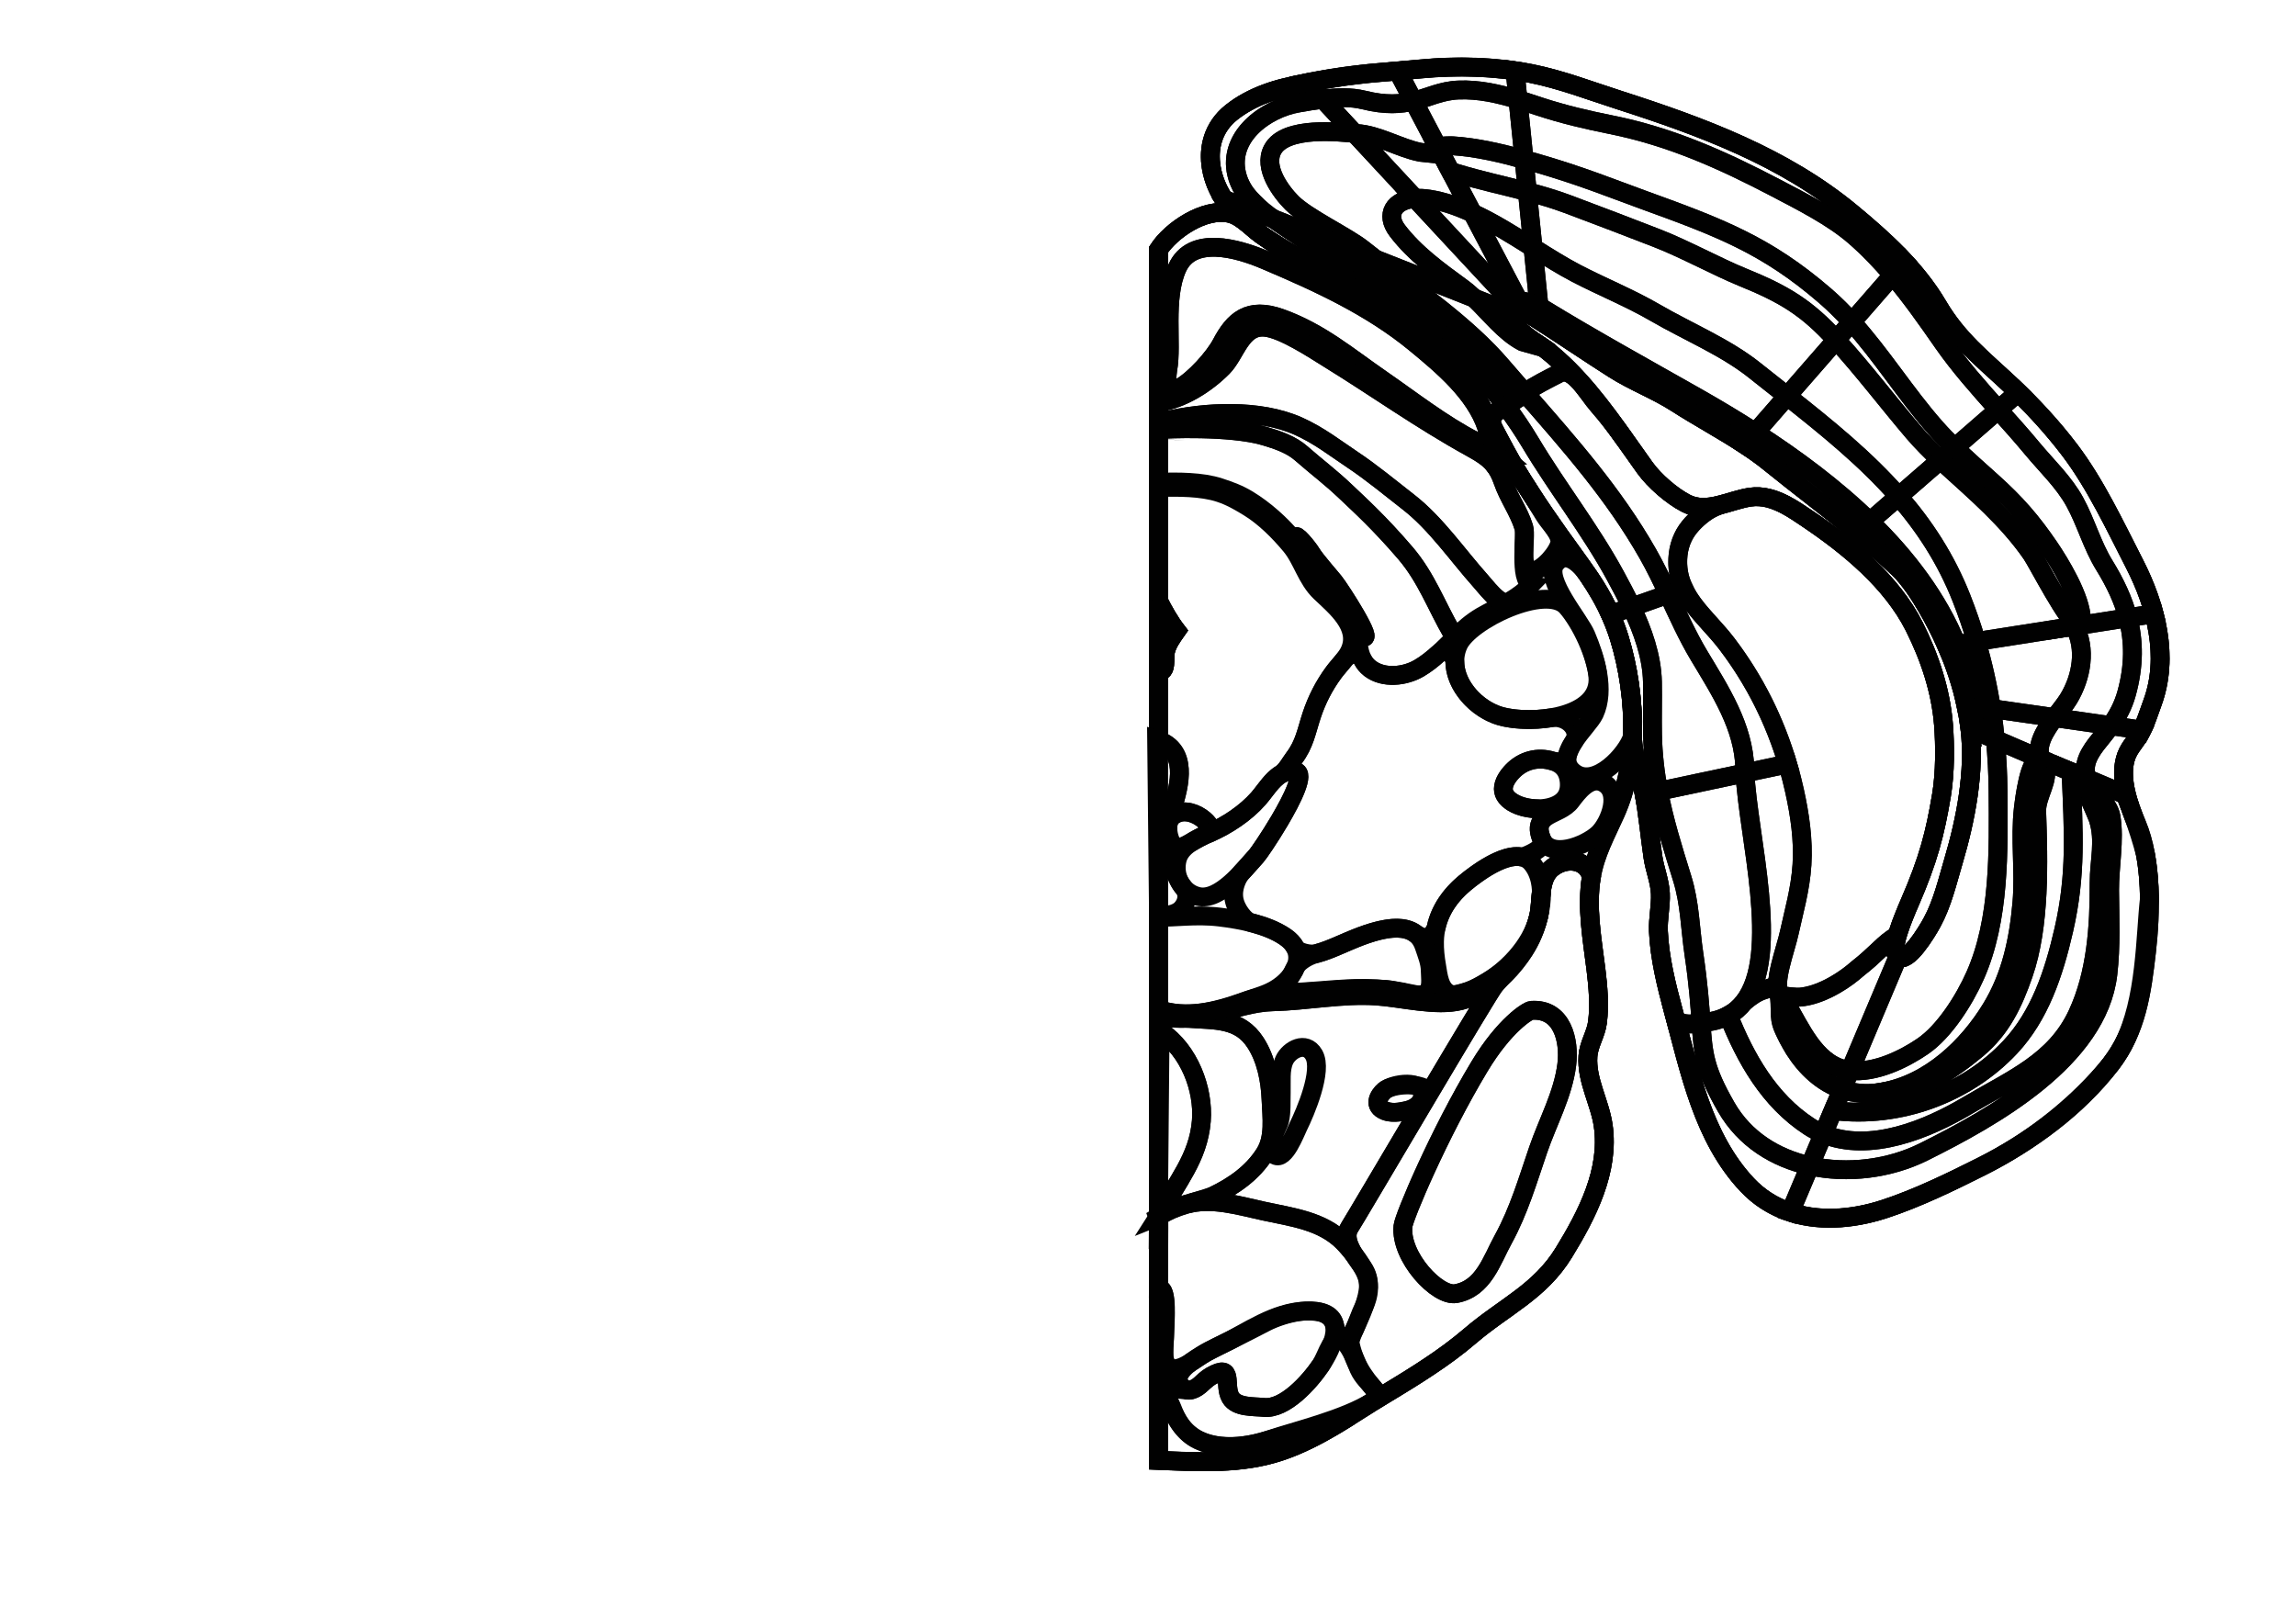 <?xml version="1.0" encoding="utf-8"?>
<!-- Generator: Adobe Illustrator 16.0.0, SVG Export Plug-In . SVG Version: 6.00 Build 0)  -->
<!DOCTYPE svg PUBLIC "-//W3C//DTD SVG 1.1//EN" "http://www.w3.org/Graphics/SVG/1.1/DTD/svg11.dtd">
<svg version="1.1" id="Layer_1" xmlns="http://www.w3.org/2000/svg" xmlns:xlink="http://www.w3.org/1999/xlink" x="0px" y="0px"
	 width="9744px" height="6823.471px" viewBox="0 0 9744 6823.471" enable-background="new 0 0 9744 6823.471" xml:space="preserve">
<g transform="scale(1.0)">
	<g id="_x31_80638866" transform=" scale(1.0, 1.0)">
		<path id="_x31_80638868" fill="none" stroke="#010101" stroke-width="80" d="M4916.119,6197.774
			c173.811,6.846,352.203,17.993,519.601-38.732c164.895-55.865,294.978-153.353,442.046-242.271
			c125.409-75.827,250.982-152.672,362.299-247.968c144.799-123.956,295.109-186.864,396.852-353.028
			c98.598-161.041,194.791-347.197,166.865-539.428c-14.225-97.955-71.814-192.677-64.744-293.662
			c3.662-52.291,34.148-93.296,40.695-145.428c9.059-72.199,2.205-151.279-6.654-223.118
			c-15.941-128.964-41.117-263.829-19.355-393.11c16.583-98.472,61.835-179.088,102.141-269.101
			c47.14-105.255,69.338-223.779,72.377-343.845c-2.338,92.062,30.49,162.564,47.293,250.091
			c17.762,92.494,25.843,186.452,39.508,279.562c7.498,51.004,29.154,102.556,31.477,154.03
			c2.389,52.683-10.682,106.318-8.391,159.849c4.856,112.989,34.064,230.939,63.662,339.618
			c69.27,254.404,125.045,536.822,312.672,736.619c99.627,106.07,232.823,145.902,369.884,141.851
			c71.133-2.098,143.298-16.017,212.345-38.603c139.895-45.787,281.19-114.613,412.54-180.596
			c207.865-104.428,408.401-251.727,548.54-434.255c110.35-143.693,132.042-304.706,151.778-477.304
			c18.854-164.948,24.177-387.082-41.306-541.668c-33.81-79.814-72.674-187.728-48.828-275.339
			c11.959-43.961,36.332-64.797,58.942-102.484c25.133-41.912,39.325-90.812,56.136-136.268
			c72.4-195.88,15.788-411.598-75.531-589.975c-82.475-161.118-165.953-339.229-274.325-482.288
			c-74.65-98.561-161.354-192.4-251.855-277.218c-120.647-113.049-223.532-192.028-309.099-337.192
			c-91.52-155.252-228.722-279.843-367.103-394.249c-285.823-236.34-633.206-364.938-985.414-478.189
			c-123.771-39.803-247.438-87.592-375.485-112.852c-151.19-29.818-313.273-33.429-466.215-19.067
			c-57.494,5.394-115.033,10.218-172.596,14.868c-133.512,10.776-273.647,33.034-403.676,64.371
			c-27.482,6.656-54.536,14.846-80.961,24.741c-52.732,19.744-103.039,45.981-146.898,81.117
			c-155.537,124.572-86.764,354.692,53.258,458.281c-19.049-14.097-39.055-25.755-60.537-30.58
			c-107.332-24.1-247.977,71.987-301.479,154.317L4916.119,6197.774z"/>
		<path id="_x31_80638869" fill="none" stroke="#010101" stroke-width="80" d="M9078.355,3120.078
			c25.142-41.912,39.327-90.804,56.138-136.263c72.399-195.877,15.792-411.594-75.524-589.973
			c-82.476-161.119-165.962-339.229-274.323-482.29c-74.66-98.562-161.36-192.402-251.865-277.22
			c-120.64-113.05-223.522-192.03-309.09-337.193c-91.519-155.25-228.719-279.841-367.11-394.248
			c-285.826-236.343-633.206-364.938-985.406-478.19c-123.77-39.805-247.445-87.591-375.49-112.852
			c-151.184-29.818-313.27-33.427-466.209-19.067c-57.501,5.394-115.039,10.219-172.606,14.87
			c-133.509,10.776-273.644,33.029-403.674,64.37c-27.478,6.654-54.534,14.845-80.96,24.739
			c-52.727,19.746-103.041,45.982-146.899,81.119c-155.53,124.573-86.764,354.693,53.265,458.282
			c26.4,19.536,51.009,43.743,75.266,60.938c178.164,126.283,393.373,207.04,562.823,346.867
			c107.895,89.028,225.847,163.158,305.788,278.032c83.592,120.107,140.934,254.981,216.572,379.692
			c74.359,122.611,156.835,239.956,241.245,355.869c83.188,114.224,150.542,215.3,192.017,350.777
			c37.896,123.801,59.428,263.097,55.936,400.369c-2.336,92.071,30.48,162.564,47.29,250.094
			c17.755,92.501,25.836,186.458,39.507,279.558c7.498,51.007,29.15,102.562,31.48,154.031
			c2.383,52.686-10.689,106.318-8.389,159.849c4.858,112.99,34.062,230.941,63.65,339.626
			c69.271,254.404,125.048,536.82,312.674,736.611c99.633,106.08,232.833,145.904,369.883,141.858
			c71.141-2.1,143.301-16.017,212.348-38.614c139.893-45.784,281.197-114.604,412.54-180.584
			c207.876-104.427,408.403-251.732,548.55-434.255c110.341-143.697,132.035-304.706,151.769-477.311
			c18.853-164.947,24.184-387.085-41.303-541.663c-33.813-79.82-72.669-187.726-48.833-275.341
			C9031.383,3178.609,9055.752,3157.775,9078.355,3120.078z M8290.551,3654.012c-25.963,87.595-47.245,180.377-91.412,261.449
			c-22.811,41.705-104.992,177.466-143.234,145.211c-5.146-4.362-9.521-11.736-12.826-22.806
			c-1.381-4.521-1.763-10.318-1.375-17.251c0.074-1.132,0.15-2.338,0.227-3.541c0.154-1.281,0.309-2.637,0.461-4.07
			c0.23-1.658,0.462-3.467,0.77-5.275c0.386-2.638,0.844-5.276,1.459-8.065c0.232-1.356,0.539-2.788,0.844-4.22
			c11.909-55.548,47.859-138.562,58.918-163.896c80.575-185.636,107.928-294.854,135.05-455.983
			c16.138-95.863,15.38-213.546,8.63-300.179c-11.2-142.525-58.113-284.839-123.836-415.517
			c-95.596-190.22-278.742-340.808-453.826-458.635c-29.949-20.138-61.127-41.557-93.914-58.83
			c-46.385-24.329-95.918-40.211-149.52-32.359c-88.932,13.117-182.552,71.821-271.707,26.172
			c-60.898-31.235-134.924-95.975-174.393-150.904c-3.912-5.417-7.833-10.911-11.672-16.403
			c-22.419-31.377-44.996-63.811-68.033-96.017c-1.15-1.579-2.225-3.085-3.379-4.665
			c-98.361-138.832-203.329-279.989-335.334-383.577c-3.842-3.006-9.753-7.065-17.051-11.873
			c-46.997-31.11-150.896-95.72-121.863-141.278c2.613-4.073,6.223-7.995,11.057-11.698c3.228-2.491,6.836-3.856,10.678-4.388
			c7.068-0.917,14.897,1.104,22.809,4.479c13.823,6.002,27.645,16.301,36.783,22.16c9.676,6.161,19.352,12.322,28.951,18.56
			c105.666,67.772,208.336,137.735,314.77,205.505c85.007,54.172,179.464,88.963,264.938,143.812
			c93.299,59.958,196.662,115.303,291.499,177.519c37.169,24.421,72.952,49.822,106.354,76.963
			c122.256,99.236,249.342,194.017,371.209,294.535c60.203,49.622,119.182,100.674,175.771,154.368
			c43.387,41.286,88.692,110.672,119.098,162.904c31.636,54.266,60.352,110.121,85.23,167.412
			c34.782,80.026,62.269,162.931,80.536,248.259c6.834,31.858,12.357,64.021,16.504,96.561c-0.171-0.112-0.256-0.225-0.29-0.307
			l0.521,2.262C8382.82,3272.242,8342.253,3479.429,8290.551,3654.012z"/>
		<path id="_x31_80638937" fill="none" stroke="#010101" stroke-width="80" d="M8565.199,1665.404l-0.844,0.83l-83.714,72.778
			c-82.626-92.373-165.173-185.05-234.819-285.132c-68.414-98.351-136.602-195.648-213.465-286.149l49.92-57.199
			c53.291,57.543,101.67,119.164,141.44,186.6c85.54,145.185,188.438,224.188,309.079,337.213
			C8543.7,1644.573,8554.449,1654.876,8565.199,1665.404z"/>
		<path id="_x31_80638936" fill="none" stroke="#010101" stroke-width="80" d="M8480.642,1739.012l-185.324,161.107
			c-28.562-27.827-56.21-56.108-81.702-85.068c-127.241-144.357-226.525-306.167-354.913-448.187l173.655-199.134
			c76.863,90.501,145.051,187.799,213.465,286.149C8315.469,1553.962,8398.016,1646.638,8480.642,1739.012z"/>
		<path id="_x31_80638935" fill="none" stroke="#010101" stroke-width="80" d="M8295.317,1900.119l-60.293,52.394
			c-38.086-35.797-82.392-80.621-113.569-117.182c-114.184-134.058-209.401-261.218-328.883-392.48
			c-0.076-0.075-0.076-0.075-0.077-0.15l66.205-75.836c128.39,142.021,227.674,303.829,354.913,448.187
			C8239.107,1844.014,8266.755,1872.292,8295.317,1900.119z"/>
		<path id="_x31_80638934" fill="none" stroke="#010101" stroke-width="80" d="M8235.024,1952.512l-177.642,154.462
			c-137.681-157.751-301.785-290.739-472.875-425.903l207.987-238.371c0.001,0.075,0.001,0.075,0.079,0.15
			c119.481,131.261,214.699,258.421,328.881,392.48C8152.633,1871.891,8196.94,1916.717,8235.024,1952.512z"/>
		<path id="_x31_80638933" fill="none" stroke="#010101" stroke-width="80" d="M8057.383,2106.975l-122.423,106.373
			c-146.821-142.891-315.917-268.338-485.472-377.512l135.02-154.764C7755.598,1816.235,7919.702,1949.226,8057.383,2106.975z"/>
		<path id="_x31_80638932" fill="none" stroke="#010101" stroke-width="80" d="M7934.96,2213.348l-52.378,45.598
			c-121.867-100.517-248.955-195.299-371.209-294.536c-33.404-27.14-69.189-52.543-106.354-76.963l2.228-3.168l42.242-48.444
			C7619.043,1945.009,7788.139,2070.458,7934.96,2213.348z"/>
		<path id="_x31_80638943" fill="none" stroke="#010101" stroke-width="80" d="M8082.277,1110.533l-49.92,57.199
			c-49.913-58.905-103.512-115.016-163.18-166.595c-92.991-80.452-222.081-145.47-330.592-202.463
			c-225.615-118.341-447.854-218.455-700.587-269.167c-103.519-20.763-204.425-44.393-304.95-77.518
			c-29.718-9.817-60.051-19.935-90.928-29.298l-12.426-122.109c22.193,3.203,44.234,6.931,66.043,11.261
			c128.02,25.242,251.654,73.091,375.447,112.878c352.179,113.221,699.594,241.819,985.406,478.193
			C7934.844,967.644,8012.786,1035.616,8082.277,1110.533z"/>
		<path id="_x31_80638942" fill="none" stroke="#010101" stroke-width="80" d="M8032.357,1167.73l-173.655,199.134
			c-35.397-39.191-73.026-76.871-114.112-112.284c-248.723-214.512-447.311-289.277-767.926-405.491
			c-142.145-51.51-263.402-101.927-460.146-158.688c-15.671-4.494-31.95-9.136-48.614-13.702l-25.784-254.008
			c30.877,9.364,61.21,19.481,90.93,29.298c100.523,33.124,201.43,56.756,304.948,77.518
			c252.73,50.712,474.972,150.827,700.589,269.167c108.511,56.994,237.599,122.011,330.592,202.463
			C7928.846,1052.715,7982.444,1108.826,8032.357,1167.73z"/>
		<path id="_x31_80638941" fill="none" stroke="#010101" stroke-width="80" d="M7858.702,1366.865l-66.207,75.836
			c-125.627-137.956-221.999-195.046-397.935-266.611c-104.668-42.535-246.891-120.49-362.231-165.113
			c-130.321-50.402-226.542-87.527-380.129-144.967c-55.523-20.771-112.429-37.398-170.331-52.59l-13.966-136.721
			c16.666,4.565,32.945,9.208,48.612,13.702c196.748,56.761,318.004,107.179,460.148,158.687
			c320.615,116.216,519.203,190.981,767.93,405.493C7785.676,1289.994,7823.305,1327.674,7858.702,1366.865z"/>
		<path id="_x31_80638940" fill="none" stroke="#010101" stroke-width="80" d="M7792.495,1442.7l-207.987,238.371
			c-45.766-36.159-91.992-72.542-138.373-109.529c-122.482-97.803-284.287-164.646-421.516-244.344
			c-108.43-63.021-224.926-109.604-335.97-167.495c-58.669-30.561-119.72-68.954-182.61-108.472l-24.17-237.812
			c57.902,15.191,114.808,31.817,170.331,52.59c153.585,57.441,249.808,94.565,380.129,144.968
			c115.343,44.624,257.563,122.578,362.231,165.113C7570.496,1247.654,7666.868,1304.744,7792.495,1442.7z"/>
		<path id="_x31_80638939" fill="none" stroke="#010101" stroke-width="80" d="M7584.508,1681.072l-135.02,154.764
			c-83.09-53.497-166.253-103.075-246.965-148.891c-223.233-126.635-436.639-243.867-655.422-377.439
			c-5.066-3.08-10.366-6.009-15.742-8.711l-25.322-249.564c62.893,39.521,123.941,77.912,182.612,108.472
			c111.042,57.894,227.536,104.475,335.97,167.497c137.227,79.695,299.031,146.541,421.512,244.344
			C7492.516,1608.529,7538.742,1644.913,7584.508,1681.072z"/>
		<path id="_x31_80638938" fill="none" stroke="#010101" stroke-width="80" d="M7449.488,1835.835l-42.242,48.444l-2.228,3.168
			c-94.839-62.215-198.202-117.561-291.501-177.518c-85.474-54.848-179.929-89.641-264.938-143.812
			c-106.432-67.771-209.102-137.731-314.768-205.503l3.148-4.754l-5.602-55.063c5.376,2.702,10.676,5.631,15.742,8.71
			c218.783,133.573,432.188,250.806,655.422,377.438C7283.235,1732.762,7366.398,1782.339,7449.488,1835.835z"/>
		<path id="_x31_80638949" fill="none" stroke="#010101" stroke-width="80" d="M6429.695,300.582l12.426,122.109
			c-81.168-24.644-166.102-44.385-253.19-40.615c-72.956,3.143-124.488,30.959-190.075,47.048l-67.262-127.661
			c32.642-2.77,65.279-5.616,97.916-8.687C6160.371,280.489,6297.993,281.377,6429.695,300.582z"/>
		<path id="_x31_80638948" fill="none" stroke="#010101" stroke-width="80" d="M6442.121,422.69l25.784,254.008
			c-94.304-26.127-201.894-51.63-301.419-57.859c-10.059-0.66-38.012-0.083-66.199,2.905l-101.428-192.621
			c65.585-16.088,117.115-43.904,190.073-47.048C6276.02,378.306,6360.953,398.047,6442.121,422.69z"/>
		<path id="_x31_80638947" fill="none" stroke="#010101" stroke-width="80" d="M6467.905,676.698l13.964,136.722
			c-97.913-25.671-198.742-47.266-300.031-77.827c-5.84-1.721-14.902-4.57-25.882-8.167l-55.667-105.682
			c28.186-2.988,56.143-3.565,66.199-2.905C6266.012,625.068,6373.6,650.571,6467.905,676.698z"/>
		<path id="_x31_80638946" fill="none" stroke="#010101" stroke-width="80" d="M6481.869,813.42l24.17,237.812
			c-83.165-52.366-169.402-106.536-256.945-146.916l-93.14-176.89c10.981,3.595,20.044,6.445,25.882,8.166
			C6283.127,766.156,6383.956,787.75,6481.869,813.42z"/>
		<path id="_x31_80638945" fill="none" stroke="#010101" stroke-width="80" d="M6506.039,1051.23l25.322,249.562
			c-28.338-14.339-59.898-23.097-86.242-24.409l-196.025-372.069C6336.637,944.695,6422.874,998.865,6506.039,1051.23z"/>
		<path id="_x31_80638944" fill="none" stroke="#010101" stroke-width="80" d="M6531.361,1300.794l5.6,55.066l-3.146,4.752
			c-9.6-6.236-19.277-12.398-28.953-18.56c-9.135-5.86-22.958-16.158-36.781-22.16l-22.957-43.508
			C6471.461,1277.695,6503.023,1286.454,6531.361,1300.794z"/>
		<path id="_x31_80638954" fill="none" stroke="#010101" stroke-width="80" d="M5931.594,301.462l67.26,127.661
			c-53.912,13.128-117.344,18.364-210.037-4.527c-56.291-13.914-115.81-11.397-175.02-3.836l-64.887-69.803
			c101.604-20.296,206.738-35.172,307.959-43.263C5881.827,305.693,5906.711,303.615,5931.594,301.462z"/>
		<path id="_x31_80638953" fill="none" stroke="#010101" stroke-width="80" d="M5998.855,429.123l101.432,192.621
			c8.021,15.232,9.557,18.138,17.676,33.557c0.469,0.897-72.63-6.788-90.714-9.017l-2.841-0.825
			c-86.471-17.176-178.773-74.574-266.857-78.639c-2.078-0.071-4.992-0.292-8.602-0.589l-135.15-145.472
			c59.212-7.563,118.729-10.079,175.018,3.835C5881.51,447.487,5944.943,442.251,5998.855,429.123z"/>
		<path id="_x31_80638952" fill="none" stroke="#010101" stroke-width="80" d="M6155.954,727.424l93.138,176.892
			c-61.051-28.221-122.721-49.736-184.383-59.27c-21.655-3.354-41.471-4.146-59.21-2.759l-256.55-276.053
			c3.609,0.295,6.523,0.515,8.602,0.587c88.084,4.065,183.227,62.287,269.698,79.461l90.714,9.017
			c6.846,12.997,4.775,9.068,17.711,33.626C6146.577,709.624,6149.766,715.679,6155.954,727.424z"/>
		<path id="_x31_80638951" fill="none" stroke="#010101" stroke-width="80" d="M6249.094,904.316l196.025,372.069
			c-12.518-0.731-23.883,0.347-33.098,3.223l-406.522-437.322c17.739-1.388,37.555-0.592,59.21,2.759
			C6126.375,854.582,6188.041,876.094,6249.094,904.316z"/>
		<path id="_x31_80638950" fill="none" stroke="#010101" stroke-width="80" d="M6445.119,1276.384l22.959,43.508
			c-7.911-3.374-15.742-5.396-22.811-4.479l-33.246-35.804C6421.236,1276.73,6432.602,1275.654,6445.119,1276.384z"/>
		<path id="_x31_80638959" fill="none" stroke="#010101" stroke-width="80" d="M5548.914,350.957l64.885,69.803
			c-34.558,4.43-69.041,10.593-102.601,16.303c-143.919,24.288-311.194,149.426-258.604,317.119
			c2.306,7.305,4.992,14.382,8.063,21.382c27.025,60.754,83.471,110.304,142.752,152.92l-202.66-80.033l-3.38,2.267
			c-78.323-115.362-92.896-275.963,27.986-372.842c43.856-35.112,94.159-61.344,146.917-81.1
			c26.424-9.917,53.455-18.102,80.948-24.778C5484.635,364.482,5516.582,357.419,5548.914,350.957z"/>
		<path id="_x31_80638958" fill="none" stroke="#010101" stroke-width="80" d="M5837.37,1099.95l-263.324-104.036l-170.634-67.429
			c-50.913-30.726-37.424-24.103-80.27-66.446c-28.26-27.901-35.828-32.18-54.729-69.337l-7.752-17.138
			c-3.073-7-5.76-14.079-8.063-21.381c-1.644-5.241-3.069-10.44-4.293-15.595c-37.864-159.821,123.474-277.996,262.896-301.525
			c33.56-5.709,68.042-11.871,102.601-16.303l135.148,145.474c-57.058-5.174-294.357-33.836-348.507,69.023
			c-40.095,76.092,34.312,177.522,82.536,225.882c62.354,62.575,232.6,142.362,301.408,197.241
			C5801.662,1072.212,5819.399,1086.045,5837.37,1099.95z"/>
		<path id="_x31_80638957" fill="none" stroke="#010101" stroke-width="80" d="M6256.662,1265.568l-419.294-165.616
			c-17.969-13.908-35.708-27.74-52.987-41.57c-68.804-54.878-239.053-134.668-301.408-197.24
			c-48.225-48.361-122.631-149.791-82.536-225.881c54.151-102.862,291.449-74.198,348.509-69.024l256.553,276.053
			c-90.395,6.64-127.03,68.709-75.197,136.728c74.33,97.513,176.155,171.016,274.91,243.021
			C6223.025,1235.038,6240.076,1249.774,6256.662,1265.568z"/>
		<path id="_x31_80638956" fill="none" stroke="#010101" stroke-width="80" d="M6005.501,842.287l406.521,437.322
			c-17.665,5.456-27.725,17.68-23.658,38.015l-131.701-52.054c-16.586-15.793-33.633-30.529-51.445-43.532
			c-98.755-72.004-200.58-145.507-274.91-243.021C5878.472,910.997,5915.109,848.926,6005.501,842.287z"/>
		<path id="_x31_80638955" fill="none" stroke="#010101" stroke-width="80" d="M6412.021,1279.608l33.246,35.804
			c-3.838,0.533-7.45,1.898-10.678,4.389c-4.836,3.701-8.441,7.625-11.055,11.697l-35.172-13.876
			C6384.295,1297.286,6394.356,1285.063,6412.021,1279.608z"/>
		<path id="_x31_80638964" fill="none" stroke="#010101" stroke-width="80" d="M6390.553,1723.411
			c-1.15,0.754-2.303,1.36-3.455,2.04c-38.707,22.444-71.806,42.543-49.465,91.93c0.154,0.377,0.385,0.829,0.538,1.204
			c-35.628-67.217-72.098-133.906-115.714-196.589c-79.934-114.831-197.886-188.984-305.778-278
			c-169.399-139.838-384.651-220.602-562.808-346.861c-24.267-17.21-48.838-41.428-75.258-60.971
			c-31.175-23.075-58.819-52.409-81.241-85.444l3.38-2.267l202.66,80.032c36.398,26.306,73.949,49.896,106.43,71.991
			c187.758,127.673,382.041,231.002,560.58,383.255C6188.602,1484.555,6297.797,1599.334,6390.553,1723.411z"/>
		<path id="_x31_80638963" fill="none" stroke="#010101" stroke-width="80" d="M6408.297,1705.221l3.527,5.569
			c-7.062,4.458-14.203,8.614-21.271,12.62c-92.754-124.076-201.951-238.856-320.131-339.683
			c-178.537-152.251-372.822-255.581-560.578-383.253c-32.48-22.094-70.031-45.686-106.43-71.99l133.617,52.805
			c23.572,14.273,47.613,28.094,71.725,42.215c149.59,87.36,279.293,170.307,415.598,279.314
			c125.475,100.36,174.313,148.191,293.721,270.712C6358.387,1614.897,6395.934,1683.771,6408.297,1705.221z"/>
		<path id="_x31_80638962" fill="none" stroke="#010101" stroke-width="80" d="M6470.657,1666.612
			c-12.521,8.534-24.425,17.597-35.405,27.035c-7.299,6.267-15.279,11.93-23.428,17.145l-3.527-5.57
			c-12.365-21.449-49.91-90.323-90.227-131.691c-119.407-122.521-168.244-170.352-293.721-270.712
			c-136.305-109.007-266.008-191.954-415.596-279.313c-24.111-14.122-48.152-27.942-71.727-42.214l300.341,118.66
			c180.073,139.14,389.483,283.729,534.46,452.768C6404.772,1591.085,6437.793,1628.999,6470.657,1666.612z"/>
		<path id="_x31_80638961" fill="none" stroke="#010101" stroke-width="80" d="M6897.777,1868.228
			c-36.316-50.643-73.942-100.831-113.948-146.19c-47.53-53.71-107.499-168.049-166.404-137.808
			c-48.08,24.722-101.456,51.034-146.768,82.382c-32.862-37.614-65.885-75.528-98.825-113.896
			c-144.977-169.036-354.389-313.625-534.464-452.766l419.294,165.616c67.498,64.147,127.699,144.43,205.414,185.279l82.557,23.06
			l0.766-1.13c7.298,4.808,13.209,8.867,17.049,11.873C6694.45,1588.238,6799.418,1729.394,6897.777,1868.228z"/>
		<path id="_x31_80638960" fill="none" stroke="#010101" stroke-width="80" d="M6388.363,1317.622l35.172,13.878
			c-29.036,45.558,74.864,110.167,121.863,141.276l-0.768,1.13l-82.555-23.06c-77.715-40.848-137.916-121.132-205.414-185.278
			L6388.363,1317.622z"/>
		<path id="_x31_80638931" fill="none" stroke="#010101" stroke-width="80" d="M9141.471,2604.73l-110.742,17.298
			c-19.729-75.155-53.969-148.253-100.043-222.836c-52.288-84.818-77.703-181.814-125.306-268.749
			c-46.533-84.83-118.87-152.206-180.456-226.459c-46.301-55.822-95.289-110.359-144.282-164.971l83.714-72.778l0.844-0.83
			c78.788,76.409,153.812,159.378,219.462,246.132c108.346,143.11,191.81,321.222,274.351,482.308
			C9092.872,2460.011,9121.974,2531.233,9141.471,2604.73z"/>
		<path id="_x31_80638930" fill="none" stroke="#010101" stroke-width="80" d="M9030.729,2622.029l-203.587,31.929
			c3.839-3.17,5.912-10.935,5.914-24.421c0.011-92.371-93.824-244.47-136.285-306.779
			c-75.788-111.223-141.519-186.298-241.883-276.455c-52.065-46.772-107.43-95.498-159.57-146.186l185.324-161.105
			c48.991,54.612,97.981,109.149,144.282,164.97c61.584,74.254,133.923,141.63,180.456,226.46
			c47.603,86.937,73.018,183.931,125.306,268.749C8976.76,2473.774,9011,2546.872,9030.729,2622.029z"/>
		<path id="_x31_80638929" fill="none" stroke="#010101" stroke-width="80" d="M8833.056,2629.535
			c-0.002,13.485-2.075,21.251-5.914,24.422l-7.604,1.219c-42.237-11.829-171.389-266.183-197.722-304.26
			c-101.436-146.812-238.279-263.051-369.819-382.764c-5.453-4.963-11.134-10.225-16.973-15.641l60.296-52.395
			c52.14,50.688,107.502,99.414,159.569,146.186c100.364,90.156,166.093,165.231,241.883,276.454
			C8739.231,2385.067,8833.066,2537.166,8833.056,2629.535z"/>
		<path id="_x31_80638928" fill="none" stroke="#010101" stroke-width="80" d="M8803.104,2657.69l-415.553,65.15
			c-18.196-61.673-39.231-122.888-63.108-183.572c-66.339-168.348-158.481-308.021-267.06-432.295l177.642-154.462
			c5.839,5.415,11.52,10.678,16.973,15.643c131.54,119.71,268.384,235.95,369.819,382.762
			c26.333,38.077,155.484,292.432,197.722,304.26L8803.104,2657.69z"/>
		<path id="_x31_80638927" fill="none" stroke="#010101" stroke-width="80" d="M8387.551,2722.841l-83.325,13.032
			c-79.388-195.146-211.46-368.881-369.266-522.525l122.423-106.373c108.578,124.274,200.721,263.948,267.06,432.295
			C8348.319,2599.951,8369.354,2661.167,8387.551,2722.841z"/>
		<path id="_x31_80638926" fill="none" stroke="#010101" stroke-width="80" d="M8304.226,2735.873l-36.938,5.791l-4.605,1.965
			c-24.881-57.291-53.595-113.144-85.232-167.412c-30.405-52.232-75.709-121.617-119.096-162.903
			c-56.592-53.695-115.568-104.749-175.771-154.368l52.378-45.598C8092.766,2366.992,8224.838,2540.725,8304.226,2735.873z"/>
		<path id="_x31_80638917" fill="none" stroke="#010101" stroke-width="80" d="M8451.42,3007.371
			c6.835,43.46,12.362,87.074,16.658,130.991c-24.656-10.804-46.31-20.335-63.586-28.139l0.998-2.111
			c-16.741-29.506-16.583-72.449-21.8-110.412L8451.42,3007.371z"/>
		<path id="_x31_80638916" fill="none" stroke="#010101" stroke-width="80" d="M8405.49,3108.108l-1,2.111
			c-26.344-11.858-42.697-19.741-44.771-21.769c-4.145-32.542-9.67-64.703-16.504-96.561l40.475,5.805
			C8388.907,3035.66,8388.749,3078.602,8405.49,3108.108z"/>
		<path id="_x31_80638920" fill="none" stroke="#010101" stroke-width="80" d="M9081.3,3097.425l7.521,3.603
			c-3.224,6.484-6.758,12.895-10.442,19.081c-22.582,37.709-47.006,58.549-58.913,102.493
			c-17.058,62.489-2.161,135.243,20.027,200.825c-11.595-30.869-19.657-50.216-19.657-50.216s-68.651-28.81-161.728-68.202
			c-3.224-7.907-5.524-16.188-6.834-24.776c-8.897-58.676,36.878-112.325,70.744-153.824c12.752-15.693,24.732-31.085,35.79-46.626
			L9081.3,3097.425z"/>
		<path id="_x31_80638918" fill="none" stroke="#010101" stroke-width="80" d="M8451.42,3007.371l268.401,38.329
			c-41.701,55.299-81.569,118.355-58.303,174.972l-0.387,0.829c-0.999-0.45-2.074-0.901-3.149-1.35
			c-69.267-29.562-136.688-58.527-189.904-81.789C8463.78,3094.445,8458.255,3050.832,8451.42,3007.371z"/>
		<path id="_x31_80638919" fill="none" stroke="#010101" stroke-width="80" d="M8819.789,3288.802
			c-9.678-4.053-19.506-8.256-29.49-12.454c-41.699-17.631-85.778-36.391-129.167-54.846l0.387-0.83
			c-23.267-56.616,16.602-119.672,58.303-174.971l237.987,34.086c-11.06,15.541-23.04,30.931-35.79,46.625
			c-33.868,41.498-79.646,95.146-70.744,153.824c1.306,8.585,3.61,16.868,6.834,24.773
			C8845.742,3299.83,8832.92,3294.354,8819.789,3288.802z"/>
		<path id="_x31_80638925" fill="none" stroke="#010101" stroke-width="80" d="M9141.471,2604.73
			c33.089,124.709,38.608,255.87-6.945,379.135c-14.364,38.752-26.733,79.908-45.704,117.161l-7.521-3.602l-123.491-17.642
			c29.646-41.566,52.768-84.401,67.285-136.94c32.188-116.458,31.89-220.505,5.635-320.815L9141.471,2604.73z"/>
		<path id="_x31_80638924" fill="none" stroke="#010101" stroke-width="80" d="M9030.729,2622.029
			c26.255,100.31,26.553,204.357-5.635,320.814c-14.52,52.54-37.64,95.376-67.285,136.94l-237.987-34.087
			c22.506-29.876,45.546-57.49,59.446-80.645c54.687-90.656,76.739-212.375,23.838-307.361l16.433-2.516
			c2.994,0.898,5.531,0.517,7.604-1.22L9030.729,2622.029z"/>
		<path id="_x31_80638923" fill="none" stroke="#010101" stroke-width="80" d="M8803.104,2657.69
			c52.903,94.987,30.851,216.705-23.838,307.361c-13.898,23.155-36.938,50.771-59.444,80.646l-268.401-38.328
			c-15.044-95.96-36.229-190.852-63.871-284.53L8803.104,2657.69z"/>
		<path id="_x31_80638922" fill="none" stroke="#010101" stroke-width="80" d="M8451.42,3007.371l-67.729-9.675
			c-1.307-9.793-2.995-19.206-5.376-27.943c-13.744-49.476-27.561-98.799-42.917-147.669c-9.213-29.217-19.656-57.902-31.172-86.212
			l83.325-13.031C8415.191,2816.518,8436.378,2911.412,8451.42,3007.371z"/>
		<path id="_x31_80638921" fill="none" stroke="#010101" stroke-width="80" d="M8383.69,2997.696l-40.475-5.805
			c-18.268-85.33-45.754-168.233-80.534-248.26l4.605-1.967l36.938-5.791c11.516,28.311,21.959,56.995,31.172,86.213
			c15.358,48.871,29.175,98.196,42.917,147.669C8380.695,2978.49,8382.384,2987.903,8383.69,2997.696z"/>
		<path id="_x31_80638915" fill="none" stroke="#010101" stroke-width="80" d="M9106.132,3630.65
			c10.515,58.75,15.115,121.124,15.803,182.977c-18.212,155.463-13.556,430.15-111.565,621.917
			c-14.903,27.677-32.26,54.832-52.611,81.389c-136.638,166.974-316.427,310.741-509.655,414.075
			c-12.904,6.875-25.882,13.602-38.863,20.107c-131.331,66.004-272.638,134.818-412.567,180.645
			c-69.039,22.572-141.154,36.488-212.344,38.573c-64.047,1.922-127.248-5.802-186.537-25.36l83.032-196.867
			c160.353,35.731,338.442,12.891,483.058-59.167c293.914-146.382,739.046-393.382,781.7-754.269
			c13.985-118.086,8.317-236.966,7.405-355.479c-0.68-100.2,22.368-213.632,6.094-312.075
			c-10.055-60.256-77.553-102.781-100.972-162.109c93.076,39.39,161.728,68.202,161.728,68.202s8.062,19.347,19.657,50.216
			c4.681,13.781,9.67,27.334,14.815,40.282c17.044,47.511,37.08,107.976,51.747,166.565
			C9106.055,3630.422,9106.131,3630.498,9106.132,3630.65z"/>
		<path id="_x31_80638914" fill="none" stroke="#010101" stroke-width="80" d="M8959.08,3467.115
			c16.272,98.443-6.775,211.873-6.094,312.077c0.912,118.515,6.58,237.395-7.407,355.478
			c-42.654,360.889-487.784,607.891-781.698,754.271c-144.615,72.056-322.707,94.896-483.058,59.167l21.587-51.273
			c6.898-16.322,13.623-32.246,21.277-50.363l14.209-33.78c197.516,81.776,442.195-19.388,614.767-122.233
			c184.398-109.797,369.793-183.58,463.885-386.645c79.883-172.299,92.651-369.566,91.971-556.262
			c-0.295-94.176,25.902-178.604-4.121-271.675c-4.068-12.502-66.413-156.595-84.608-187.076
			c13.129,5.552,25.953,11.03,38.319,16.206C8881.525,3364.336,8949.025,3406.861,8959.08,3467.115z"/>
		<path id="_x31_80638913" fill="none" stroke="#010101" stroke-width="80" d="M8904.399,3475.878
			c30.021,93.069,3.824,177.499,4.123,271.675c0.677,186.697-12.091,383.967-91.975,556.262
			c-94.092,203.062-279.483,276.847-463.883,386.646c-172.571,102.846-417.253,204.01-614.767,122.233l41.862-99.298
			c282.763,35.513,567.686-72.805,751.707-269.469c124.577-133.125,184.569-311.188,227.211-497.656
			c54.312-237.274,41.046-416.941,30.775-668.114l0.845-1.809c9.984,4.202,19.812,8.402,29.49,12.455
			C8837.986,3319.282,8900.329,3463.377,8904.399,3475.878z"/>
		<path id="_x31_80638912" fill="none" stroke="#010101" stroke-width="80" d="M8790.299,3276.346l-0.845,1.81
			c10.271,251.172,23.538,430.841-30.775,668.114c-42.642,186.469-102.634,364.531-227.211,497.656
			c-184.021,196.666-468.946,304.981-751.709,269.469l37.796-89.494c49.375,16.787,104.592,21.887,165.417,11.836
			c1.766-0.305,3.532-0.609,5.221-0.914l2.456,13.482c125.485,9.799,304.661-116.112,399.896-196.143
			c103.374-86.898,153.529-193.447,196.628-317.237c71.359-204.902,63.86-477.627,56.353-690.757
			c-2.299-67.124,58.917-138.882,30.734-190.896c-7.369-13.549-14.28-20.767-20.729-22.943l4.452-10.178
			c1.073,0.45,2.15,0.903,3.147,1.352C8704.521,3239.956,8748.6,3258.714,8790.299,3276.346z"/>
		<path id="_x31_80638911" fill="none" stroke="#010101" stroke-width="80" d="M8674.262,3253.269
			c28.182,52.013-33.033,123.77-30.734,190.896c7.508,213.13,15.007,485.854-56.353,690.759
			c-43.099,123.79-93.254,230.335-196.628,317.233c-95.234,80.032-274.415,205.943-399.896,196.145l-2.456-13.484
			c200.136-35.311,362.573-190.724,462.576-354.543c84.104-137.729,116.293-290.951,130.057-448.744
			c11.761-135.107-9.271-269.48,6.257-402.638c3.687-31.801,26.128-212.437,66.448-198.567
			C8659.979,3232.502,8666.893,3239.72,8674.262,3253.269z"/>
		<path id="_x31_80638910" fill="none" stroke="#010101" stroke-width="80" d="M8657.982,3220.148l-4.45,10.178
			c-40.32-13.866-62.762,166.768-66.45,198.571c-15.524,133.157,5.504,267.528-6.255,402.638
			c-13.764,157.791-45.954,311.016-130.059,448.742c-100.003,163.819-262.438,319.232-462.574,354.543
			c-1.69,0.307-3.455,0.611-5.223,0.916c-60.823,10.051-116.04,4.951-165.417-11.838l34.103-80.754
			c105.978,12.396,229.09-48.171,308.423-102.555c93.469-64.056,177.415-199.066,221.969-299.425
			c105.849-238.269,99.345-530.056,97.448-784.857c-0.608-73.309-4.363-145.93-11.419-217.947
			C8521.294,3161.624,8588.716,3190.584,8657.982,3220.148z"/>
		<path id="_x31_80638909" fill="none" stroke="#010101" stroke-width="80" d="M8479.497,3356.306
			c1.896,254.804,8.4,546.591-97.448,784.859c-44.552,100.358-128.5,235.367-221.969,299.425
			c-79.333,54.382-202.445,114.951-308.423,102.555l202.478-480.135l1.77-2.34c38.24,32.257,120.424-103.506,143.234-145.211
			c44.167-81.072,65.449-173.854,91.412-261.447c51.702-174.583,92.27-381.768,69.399-563.606c-0.075-0.677-0.154-1.28-0.23-1.956
			c2.073,2.029,18.427,9.911,44.771,21.77c17.278,7.803,38.932,17.335,63.588,28.139
			C8475.132,3210.375,8478.889,3282.999,8479.497,3356.306z"/>
		<path id="_x31_80638908" fill="none" stroke="#010101" stroke-width="80" d="M7680.823,4948.109l-83.032,196.867
			c-67.654-22.258-130.238-59.973-183.299-116.457c-5.532-5.946-10.98-11.961-16.279-17.982c-2.688-3.008-5.301-6.017-7.91-9.102
			c-5.989-6.994-11.748-14.067-17.432-21.215c-2.531-3.161-4.988-6.396-7.445-9.556c-7.836-10.157-15.357-20.544-22.653-31.076
			c-2.458-3.462-4.839-6.926-7.14-10.387c-2.382-3.46-4.686-6.999-6.992-10.537c-6.832-10.456-13.513-21.146-19.884-31.983
			c-2.151-3.615-4.301-7.227-6.374-10.914c-1.768-3.085-3.611-6.245-5.376-9.408c-8.444-15.129-16.509-30.485-24.265-45.989
			c-9.29-18.818-18.118-37.941-26.488-57.288c-1.613-3.842-3.302-7.68-4.912-11.596c-0.848-1.957-1.615-3.84-2.457-5.797
			c-21.346-51.646-39.695-104.806-56.278-158.57c-0.461-1.656-0.999-3.312-1.458-4.895c-7.217-23.795-14.205-47.59-20.885-71.46
			c-2.226-8.211-4.527-16.344-6.758-24.55c-2.223-8.136-4.451-16.342-6.678-24.477c-11.668-43.377-22.802-86.604-34.086-129.152
			c0,0,38.318,20.878,84.398,10.703c4.76-1.064,9.446-1.977,13.978-2.738c2.688-0.006,5.296-0.16,7.907-0.316
			c9.127,134.096,14.576,197.295,106.869,358.441C7403.988,4834.903,7535.07,4915.741,7680.823,4948.109z"/>
		<path id="_x31_80638907" fill="none" stroke="#010101" stroke-width="80" d="M7702.41,4896.836l-21.587,51.273
			c-145.753-32.366-276.835-113.204-354.927-249.434c-92.293-161.147-97.742-224.348-106.869-358.441
			c45.928-2.564,84.173-13.179,115.889-30.643l0.463,0.83c72.324,181.371,171.99,359.53,343.082,470.959
			c16.511,10.744,41.619,23.605,58.979,31.336c-2.695,8.488-5.762,16.381-10.867,26.907c-0.982,2.021-2.346,4.737-2.883,6.849
			L7702.41,4896.836z"/>
		<path id="_x31_80638906" fill="none" stroke="#010101" stroke-width="80" d="M7614.674,4452.926
			c-19.58-30.777-36.55-64.051-50.755-98.607c-3.224-7.756-5.22-16.566-6.601-26.133c-5.988-43.386,2.619-100.736-16.118-128.125
			c2.152,2.934,4.376,5.867,6.526,8.879c-1.15-2.863-2.457-6.023-4.988-9.409c-12.826-17.534,5.146-17.563-58.904,2.663
			c-29.186,9.169-55.144,27.752-79.104,47.682c-1,0.831-1.998,1.658-2.998,2.57c-18.125,23.312-40.169,42.637-66.816,57.15
			l0.461,0.828c72.326,181.371,171.992,359.53,343.084,470.959c16.511,10.742,33.558,19.91,50.914,27.639
			c2.843,1.275,5.684,2.475,8.525,3.673l41.858-99.296l37.796-89.496C7732.695,4595.117,7664.893,4532.021,7614.674,4452.926z"/>
		<path id="_x31_80638905" fill="none" stroke="#010101" stroke-width="80" d="M7851.657,4543.145l-34.103,80.752
			c-84.859-28.783-152.662-91.877-202.881-170.971c-14.243-24.707-32.386-56.922-43.479-81.576
			c-8.751-19.443-11.866-32.895-13.876-43.168c-5.986-43.386,2.619-100.736-16.118-128.125c2.152,2.934,4.376,5.865,6.526,8.879
			c1.846,4.666,3.15,8.585,8.22,11.888c67.263,100.237,117.932,244.278,226.365,301.347
			C7804.047,4533.66,7827.391,4540.249,7851.657,4543.145z"/>
		<path id="_x31_80638904" fill="none" stroke="#010101" stroke-width="80" d="M8055.904,4060.67l-1.77,2.34l-202.478,480.135
			c-24.267-2.896-47.61-9.484-69.346-20.973c-108.432-57.068-159.103-201.109-226.365-301.347
			c7.754,5.261,24.569,8.923,66.118,11.261c84.477,4.824,197.144-65.668,240.688-103.416c43.47-37.746,56.298-42.818,99.843-85.541
			c53.84-52.908,58.832-50.356,58.832-50.356c39.535-37.54,24.035,2.669,24.035,2.669c-0.383,1.432-0.613,2.863-0.844,4.22
			c-0.617,2.788-1.074,5.428-1.461,8.065c-0.308,1.809-0.539,3.617-0.77,5.273c-0.151,1.357-0.305,2.715-0.459,4.07
			c-0.078,1.205-0.154,2.411-0.229,3.543c-0.386,6.933-0.004,12.73,1.375,17.249
			C8046.381,4048.935,8050.758,4056.31,8055.904,4060.67z"/>
		<path id="_x31_80638903" fill="none" stroke="#010101" stroke-width="80" d="M7188.721,4048.336
			c-15.966-107.711-16.646-213.941-49.353-318.985c-40.158-129.132-77.085-247.354-100.546-370.962l-60.951,12.928
			c16.148,88.45,24.116,178.137,37.168,267.042c7.498,51.009,29.15,102.562,31.48,154.03c2.383,52.685-10.688,106.32-8.389,159.851
			c4.858,112.99,34.064,230.939,63.65,339.624c3.738,13.725,7.436,27.53,11.117,41.4l0.842-0.162
			c6.312,3.152,41.674,19.401,83.398,10.188c4.76-1.064,9.446-1.977,13.978-2.737c-2.076,0.154-4.148,0.231-6.301,0.235
			c2.152-0.004,4.225-0.081,6.301-0.235c2.688-0.007,5.296-0.161,7.907-0.317c0.002-0.299-0.076-0.604-0.074-0.902
			C7214.196,4269.498,7208.292,4180.379,7188.721,4048.336z"/>
		<path id="_x31_80638902" fill="none" stroke="#010101" stroke-width="80" d="M7405.596,3280.611l-366.771,77.781
			c23.459,123.609,60.39,241.831,100.544,370.962c32.707,105.04,33.389,211.272,49.354,318.983
			c19.571,132.041,25.476,221.16,30.232,290.994c-0.002,0.299,0.076,0.602,0.076,0.902c45.926-2.564,84.171-13.179,115.889-30.643
			c26.648-14.512,48.691-33.837,66.816-57.15C7559.668,4049.498,7417.699,3547.145,7405.596,3280.611z"/>
		<path id="_x31_80638901" fill="none" stroke="#010101" stroke-width="80" d="M7615.604,3355.462
			c-8.484-38.219-18.238-75.954-29.27-113.182l-180.738,38.328c12.104,266.534,154.072,768.888-3.861,971.831
			c0.998-0.906,1.998-1.735,2.996-2.568c23.962-19.93,49.92-38.513,79.105-47.68c64.051-20.23,46.076-20.197,58.902-2.665
			c2.531,3.386,3.838,6.548,4.988,9.409c1.637,4.142,2.855,7.691,6.65,10.748c-33.362-44.267,23.656-188.203,40.204-265.729
			c17.29-81.023,46.208-178.995,52.802-283.867C7654.027,3564.474,7638.451,3458.375,7615.604,3355.462z"/>
		<path id="_x31_80638897" fill="none" stroke="#010101" stroke-width="80" d="M6854.492,2441.729
			c-105.576-193.894-245.025-371.454-358.666-561.567c-32.012-53.573-67.248-105.94-105.25-156.717
			c-1.156,0.672-2.318,1.341-3.469,2.008c-38.727,22.413-71.798,42.551-49.477,91.924c28.541,63.094,65.459,125.041,101.414,184.314
			c74.361,122.61,156.835,239.956,241.248,355.87c61.449,84.373,114.24,161.589,154.365,250.78l89.459-31.522
			C6901.988,2530.02,6877.887,2484.739,6854.492,2441.729z"/>
		<path id="_x31_80638896" fill="none" stroke="#010101" stroke-width="80" d="M6854.492,2441.729
			c23.395,43.009,47.496,88.291,69.625,135.09l155.766-54.879c-27.08-57.974-54.84-115.732-86.613-171.542
			c-144.584-254.252-331.64-465.031-522.612-683.787c-0.021-0.022-0.038-0.044-0.059-0.066c-12.499,8.634-24.38,17.644-35.36,27.103
			c-13.544,11.671-29.422,20.978-44.662,29.795c37.998,50.778,73.238,103.143,105.25,156.718
			C6609.467,2070.275,6748.916,2247.836,6854.492,2441.729z"/>
		<path id="_x31_80638895" fill="none" stroke="#010101" stroke-width="80" d="M6993.27,2350.397
			c31.773,55.81,59.533,113.569,86.613,171.543l66.051-23.271c-19.895-42.341-30.234-89.521-24.076-145.578
			c2.684-24.389,9.977-50.22,20.441-72.463c18.992-40.428,52.691-74.656,88.41-101.455c17.638-13.237,38.38-24.603,59.086-32.476
			c2.916-1.11,7.393-2.604,12.919-4.343c-49.501,12.699-99.149,18.617-147.514-6.159c-60.888-31.192-134.925-95.968-174.386-150.928
			c-62.324-86.788-125.8-182.601-197.034-263.222c-47.468-53.717-107.503-168.074-166.381-137.832
			c-48.079,24.687-101.501,51.036-146.801,82.333c0.021,0.021,0.038,0.043,0.059,0.065
			C6661.63,1885.369,6848.686,2096.146,6993.27,2350.397z"/>
		<path id="_x31_80638900" fill="none" stroke="#010101" stroke-width="80" d="M7013.17,3118.624
			c-1.531-74.661,1.089-149.479-0.363-224.139c-2.143-107.956-40.793-216.374-88.689-317.663l-89.459,31.52
			c14.193,31.553,26.815,64.593,37.652,99.998c37.896,123.798,59.428,263.094,55.936,400.367
			c-2.336,92.072,30.479,162.564,47.29,250.095c0.802,4.17,1.575,8.34,2.339,12.515l60.947-12.928
			C7024.292,3281.828,7014.926,3203.197,7013.17,3118.624z"/>
		<path id="_x31_80638899" fill="none" stroke="#010101" stroke-width="80" d="M7210.643,2782.252
			c-49.83-83.192-89.502-172.002-130.758-260.311l-155.768,54.88c47.896,101.29,86.547,209.707,88.689,317.662
			c1.452,74.661-1.168,149.48,0.363,224.14c1.756,84.574,11.122,163.203,25.654,239.767l366.771-77.78
			c-0.275-6.054-0.485-11.99-0.623-17.793C7400.765,3084.111,7299.639,2931.046,7210.643,2782.252z"/>
		<path id="_x31_80638898" fill="none" stroke="#010101" stroke-width="80" d="M7210.643,2782.252
			c88.996,148.794,190.122,301.859,194.33,480.565c0.134,5.802,0.346,11.739,0.623,17.792l180.738-38.328
			c-54.52-184.08-140.226-355.639-258.357-510.739c-61.175-80.319-141.473-146.534-182.041-232.871l-66.051,23.271
			C7121.141,2610.25,7160.812,2699.06,7210.643,2782.252z"/>
		<path id="_x31_80638894" fill="none" stroke="#010101" stroke-width="80" d="M7230.711,2179.174
			c-35.719,26.798-69.418,61.026-88.41,101.455c-10.465,22.244-17.758,48.077-20.441,72.463
			c-18.715,170.367,114.943,258.743,206.117,378.448c142.022,186.466,237.188,396.718,287.627,623.922
			c22.848,102.912,38.424,209.011,31.779,314.627c-6.594,104.872-35.512,202.842-52.802,283.867
			c-16.55,77.523-73.566,221.462-40.204,265.729c0.484,0.389,0.996,0.77,1.569,1.14c7.754,5.261,24.569,8.923,66.118,11.259
			c5.807,0.334,11.752,0.297,17.793-0.047c84.02-9.801,159.979-54.591,223.795-104.148c17.754-15.381,30.375-25.291,42.15-34.656
			c68.799-59.477,119.19-115.839,144.346-118.615l4.984-15.312c15.67-50.454,40.395-107.49,49.205-127.755
			c80.597-185.64,107.941-294.892,135.056-456.028c16.136-95.807,15.412-213.518,8.616-300.128
			c-11.182-142.539-58.074-284.857-123.794-415.565c-95.64-190.218-278.724-340.76-453.847-458.632
			c-1.868-1.256-3.742-2.521-5.621-3.788c-28.184-19.009-57.537-38.852-88.299-54.991c-0.406-0.211-0.809-0.417-1.211-0.626
			c-8.04-4.079-40.757-19.813-70.012-27.438c-25.124-6.187-51.178-8.286-78.279-4.291c-0.779,0.114-1.558,0.24-2.335,0.362
			c-6.524,1.068-13.148,2.413-20.222,3.923c-6.42,1.371-18.434,4.424-32.422,8.172c-22.953,6.467-46.089,13.892-69.254,19.834
			c-5.527,1.738-10.004,3.232-12.918,4.341C7269.091,2154.57,7248.349,2165.933,7230.711,2179.174z"/>
		<path id="_x31_80638870" fill="none" stroke="#010101" stroke-width="80" d="M4916.285,4284.442
			c113.994,38.712,252.452,10.248,361.977-32.646c112.58-44.082,240.146-36.503,358.539-47.594
			c114.657-10.733,222.504-14.849,335.158,10.199c97.834,21.752,204.945,24.15,298.068-23.379
			c122.041-62.285,228.699-176.33,259.018-299.222c16.36-66.308-1.358-162.535,59.075-209.179
			c61.788-47.691,148.114-33.334,165.605,39.033c16.579-98.479,61.829-179.096,102.139-269.098
			c47.133-105.263,69.341-223.788,72.39-343.862c3.484-137.27-18.049-276.554-55.945-400.36
			c-41.473-135.477-108.829-236.546-192.017-350.777c-84.41-115.914-166.884-233.261-241.245-355.869
			c-75.637-124.711-132.98-259.584-216.57-379.693c-79.943-114.875-197.894-189.005-305.79-278.033
			c-169.45-139.826-384.657-220.584-562.823-346.867c-24.255-17.194-48.865-41.4-75.264-60.938
			c-19.051-14.099-39.053-25.755-60.539-30.579c-107.327-24.101-247.982,71.987-301.484,154.317l-0.136,1490.044
			c20.315,41.79,48.72,90.994,76.38,126.988c-20.266,29.03-39.6,54.843-47.383,90.707c-5.174,23.803,7.494,90.19-29.026,79.034
			L4916.285,4284.442z"/>
		<path id="_x31_80638884" fill="none" stroke="#010101" stroke-width="80" d="M5367.725,1388.724
			c75.994,6.312,210.812,96.33,270.688,133.256c204.953,126.364,390.155,259.375,601.533,376.125
			c44.791,24.742,76.127,44.148,99.839,72.689l2.555-4.282c8.271-15.027,23.164-23.563,41.472-25.528
			c-34.678-29.561-70.404-41.364-123.229-68.456c-138.936-71.253-268.531-173.079-396.725-261.639
			c-144.23-99.64-260.809-199.882-427.016-259.958c-139.357-50.374-201.473,10.54-252.619,107.243
			c-32.406,61.305-115.86,152.206-174.203,185.805c-25.002,14.392-62.989,22.772-93.498,20.365l-0.004,43.479
			c99.904-12.475,203.748-79.741,272.643-149.264C5245.438,1501.756,5267.154,1380.372,5367.725,1388.724z"/>
		<path id="_x31_80638885" fill="none" stroke="#010101" stroke-width="80" d="M6439.049,2001.692
			c-19.465-32.091-37.713-64.857-55.512-97.869c-11.26-10.823-27.299-26.242-43.354-41.672
			c-29.373-28.238-31.109-48.773-31.109-48.773c-48.838-145.192-185.852-260.381-302.029-356.086
			c-189.543-156.16-412.119-257.946-638.334-353.88c-118.313-50.18-310.688-104.537-372.791,34.202
			c-58.578,130.875-19.961,322.541-40.033,430.982c-4.178,22.591-3.43,68.97-10.803,95.165c23.322-2.51,47.346-9.653,64.939-19.78
			c58.342-33.6,141.793-124.502,174.201-185.804c51.146-96.703,113.262-157.615,252.619-107.245
			c166.207,60.076,282.785,160.318,427.018,259.958c128.193,88.56,257.787,190.386,396.723,261.638
			c52.826,27.091,88.553,38.896,123.229,68.457c13.902,11.849,27.635,26.55,42.23,46.239c10.93,14.739,21.441,29.754,31.682,44.95
			C6451.545,2022.185,6445.325,2012.042,6439.049,2001.692z"/>
		<path id="_x31_80638886" fill="none" stroke="#010101" stroke-width="80" d="M4995.92,1137.615
			c62.101-138.74,254.476-84.381,372.789-34.203c226.215,95.935,448.793,197.72,638.336,353.88
			c116.176,95.706,253.191,210.895,302.029,356.087c0,0,1.732,20.534,31.107,48.774c16.055,15.429,32.096,30.847,43.355,41.671
			c-51.373-95.279-98.977-192.622-161.059-281.824c-79.941-114.874-197.894-189.006-305.788-278.032
			c-169.45-139.827-384.659-220.584-562.823-346.868c-24.255-17.193-48.865-41.4-75.266-60.937
			c-19.047-14.099-39.053-25.755-60.539-30.58c-107.325-24.099-247.98,71.988-301.484,154.317l-0.055,604.445
			c9.041,0.712,18.74,0.472,28.561-0.584c7.373-26.194,6.625-72.575,10.805-95.166
			C4975.955,1460.155,4937.342,1268.491,4995.92,1137.615z"/>
		<path id="_x31_80638873" fill="none" stroke="#010101" stroke-width="80" d="M6189.23,2736.876
			c-56.406,124.773,54.641,266.117,177.123,302.095c129.164,37.927,432.072,11.318,414.768-169.218
			c-4.24-44.248-21.719-99.93-45.528-153.146c-24.893-55.659-56.712-108.625-87.559-142.957
			C6561.366,2477.182,6236.906,2631.419,6189.23,2736.876z"/>
		<path id="_x31_80638875" fill="none" stroke="#010101" stroke-width="80" d="M6419.097,3272.859
			c-19.044,19.682-39.013,47.571-39.015,75.54c-0.009,12.755,4.406,24.354,13.466,35.46
			c37.022,45.324,138.374,63.125,204.624,35.913c46.488-19.078,66.983-54.883,60.932-106.387
			c-5.01-42.459-28.271-70.473-69.179-83.263C6524.746,3209.75,6462.178,3228.338,6419.097,3272.859z"/>
		<path id="_x31_80638874" fill="none" stroke="#010101" stroke-width="80" d="M6842.275,3423.24
			c-8.225,46-35.007,93.523-59.584,116.293c-53.416,49.518-205.716,111.315-241.957,17.201
			c-41.258-107.115,78.58-93.752,126.031-156.713c27.669-36.723,79.23-106.423,135.227-79.197
			C6841.738,3340.156,6849.819,3381.055,6842.275,3423.24z"/>
		<path id="_x31_80638876" fill="none" stroke="#010101" stroke-width="80" d="M6536.27,3739.351
			c-6.093-28.274-17.68-54.841-36.893-77.364c-67.844-79.518-226.5,38.491-283.957,86.624
			c-75.93,63.618-125.496,146.09-127.609,247.159c-0.717,34.468,3.158,69.002,9.024,102.92
			c6.956,40.299,11.478,99.176,55.116,119.175c18.952,8.684,42.708-0.79,61.38-5.56c26.831-6.855,51.589-19.456,75.552-32.869
			c60.167-33.713,117.41-73.984,160.771-127.715c15.882-19.67,30.265-40.35,42.44-62.413c16.603-30.109,29.412-64.169,37.375-97.505
			C6540.854,3844.102,6547.021,3789.073,6536.27,3739.351z"/>
		<path id="_x31_80638879" fill="none" stroke="#010101" stroke-width="80" d="M5269.381,3702.908
			c24.465-26.076,45.83-51.641,62.174-69.356c9.068-9.827,55.072-76.501,98.43-149.831c56.256-95.14,108.06-201.485,68.957-209.367
			c-23.746-4.79-44.301,0.44-62.6,11.281l0.164-0.102c21.594-12.745,41.155-49.477,55.701-68.762
			c44.419-58.884,52.17-113.565,74.674-181.72c21.453-64.948,52.81-126.033,93.648-181.376
			c13.367-18.112,30.012-35.635,44.475-54.269c5.006-6.453,22.131-22.929,39.291-23.405c17.158-0.479,34.35,15.042,37.137,20.786
			c7.341,15.124,17.665,28.911,32.883,40.569c57.557,44.077,148.19,34.011,208.02-1.24c30.301-17.853,56.607-38.814,81.216-61.049
			c8.612-7.783,24.71-16.483,39.741-9.938c16.065,6.991,30.813,29.907,30.846,42.039c0.242,103.246,92.434,202.49,192.219,231.799
			c53.453,15.696,136.666,20.339,214.623,7.593c72.914-11.921,128.895,54.577,99.123,99.69
			c-10.628,16.114-19.555,32.45-24.801,48.435c-2.303,7.019-7.619,26.023-21.469,33.333c-14.946,7.884-38.591,3.763-43.9,2.102
			c-65.184-20.371-127.748-1.785-170.83,42.737c-19.043,19.683-39.016,47.57-39.016,75.539
			c-0.007,12.758,4.406,24.354,13.466,35.459c24.675,30.204,77.917,48.185,130.301,48.766c9.946,0.111,30.321,38.428,21.071,49.393
			c-13.711,16.261-18.072,38.667-4.188,74.72c2.493,6.474,12.064,24.413-5.619,41.445c-21.481,20.688-71.697,40.258-77.367,39.044
			c-77.334-16.575-194.658,71.456-242.328,111.385C6154.9,3799.314,6111.13,3862,6094.785,3936.53
			c-1.823,8.319-17.35,36.774-38.018,41.8c-20.666,5.029-46.467-13.373-52.281-17.522c-81.385-58.075-241.791,16.923-319.363,50.173
			c-32.836,14.067-64.508,27.438-98.586,36.379c-27.318,7.168-80.371-6.992-88.816-23.951
			c-8.445-16.958-22.756-33.115-44.068-47.608c-41.035-27.915-92.463-46.86-145.354-60.12c-22.438-5.624-62.85-52.024-71.231-99.268
			C5228.684,3769.172,5252.33,3721.085,5269.381,3702.908z"/>
		<path id="_x31_80638880" fill="none" stroke="#010101" stroke-width="80" d="M6163.09,2687.604
			c-68.469-118.437-109.691-236.177-198.642-340.115c-110.381-128.957-195.368-205.549-253.126-260.568
			c-66.193-63.06-121.573-103.488-190.054-163.539c-41.124-36.053-98.778-56.263-153.892-72.457
			c-147.992-43.48-428.115-29.932-440.263-28.187c-0.306,0.045-0.449,0.081-0.404,0.111l-10.2-0.746l-0.018,224.694
			c83.026-2.661,183.962-2.79,259.658,22.142c45.553,15.002,80.44,27.739,121.077,52.424
			c67.973,41.296,137.03,102.76,187.403,162.943c12.943,15.46,23.664,32.391,33.477,49.915c-0.598-2.069-1.301-4.066-2.15-5.968
			c-6.973-15.606-12.648-30.649-15.846-43.827c-7.305-30.095,51.064,40.967,63.992,62.679
			c17.924,30.106,76.594,95.969,97.264,121.625c27.767,34.453,176.978,267.527,119.012,232.1
			c-12.817-7.834-21.135-20.375-28.49-34.569c-0.371-0.719-0.801-1.36-1.259-1.962c0.526,1.776,1.044,3.565,1.526,5.384
			c15.671,59.258,8.6,126.653,62.156,167.673c57.555,44.077,148.188,34.012,208.018-1.239
			c60.973-35.919,105.758-84.431,153.084-130.549L6163.09,2687.604z"/>
		<path id="_x31_80638881" fill="none" stroke="#010101" stroke-width="80" d="M5582.017,2448.787
			c39.684,68.986,114.115,119.803,147.173,173.024c17.915,28.846,25.557,63.352,51.191,79.022
			c57.964,35.427-91.245-197.65-119.01-232.102c-20.672-25.656-79.34-91.52-97.266-121.625
			c-12.924-21.711-71.295-92.772-63.992-62.68C5512.912,2337.143,5565.283,2419.687,5582.017,2448.787z"/>
		<path id="_x31_80638882" fill="none" stroke="#010101" stroke-width="80" d="M6357.783,2544.067
			c-28.676-21.712-55.002-56.715-74.814-78.917c-97.859-109.69-188.818-243.115-304.781-333.498
			c-75.044-58.489-158.14-127.243-238.054-180.399c-71.513-47.561-142.063-103.345-230.381-142.741
			c-165.467-73.825-396.948-62.008-566.05-21.758c-4.939,1.175-16.978,3.507-27.191,5.583l-0.004,29.725l10.606,0.679
			c12.149-1.748,292.272-15.295,440.263,28.185c55.115,16.193,112.768,36.404,153.894,72.46
			c68.479,60.049,123.862,100.477,190.052,163.538c57.758,55.019,142.745,131.611,253.128,260.566
			c88.948,103.939,130.173,221.679,198.642,340.117l12.326,17.965c33.779-32.92,68.852-64.621,112.029-89.658
			c32.131-18.621,66.66-34.851,99.951-52.933C6376.826,2557.141,6364.225,2548.946,6357.783,2544.067z"/>
		<path id="_x31_80638883" fill="none" stroke="#010101" stroke-width="80" d="M6466.975,2238.555
			c-20.737-67.682-65.279-127.93-88.639-195.473c-10.657-30.794-22.957-53.512-38.552-72.284
			c-23.71-28.542-55.048-47.949-99.839-72.691c-211.378-116.75-396.578-249.76-601.533-376.126
			c-59.877-36.925-194.693-126.943-270.684-133.255c-100.573-8.35-122.289,113.032-178.568,169.837
			c-68.893,69.524-172.736,136.791-272.643,149.264l-0.004,84.51c10.212-2.075,22.252-4.408,27.189-5.583
			c169.102-40.25,400.583-52.069,566.052,21.758c88.321,39.396,158.868,95.181,230.379,142.741
			c79.914,53.156,163.012,121.912,238.056,180.399c115.963,90.384,206.922,223.809,304.779,333.498
			c19.814,22.201,46.139,57.208,74.814,78.917c6.445,4.878,19.047,13.071,29.615,18.913c32.094-17.429,63.035-36.575,89.545-61.251
			c0,0,8.355-8.869,21.723-22.549C6445.555,2462.121,6477.164,2271.771,6466.975,2238.555z"/>
		<path id="_x31_80638871" fill="none" stroke="#010101" stroke-width="80" d="M4958.01,3495.154
			c2.484-12.4,7.639-23.091,16.08-30.088c78.016-64.71,196.812,52.958,157.332,71.191c77.207-33.573,154.236-84.821,208.844-146.581
			c27.817-31.452,56.783-80.85,96.238-104.144c21.596-12.745,41.155-49.479,55.703-68.762
			c44.419-58.885,52.17-113.565,74.672-181.721c21.455-64.948,52.812-126.033,93.65-181.375
			c22.627-30.656,54.641-59.626,69.559-95.137c41.842-99.619-60.869-182.979-126.168-244.89
			c-59.57-56.486-76.046-138.367-126.959-199.19c-50.383-60.188-111.759-121.662-179.727-162.957
			c-40.646-24.686-75.523-44.958-121.084-59.959c-75.69-24.937-176.625-24.807-259.662-22.147l-0.044,480.548
			c20.315,41.791,48.72,90.993,76.38,126.986c-20.264,29.03-39.6,54.845-47.383,90.707c-5.174,23.803,7.496,90.19-29.026,79.035
			l-0.028,295.282c125.525,45.536,90.958,188.843,59.479,287.023c-5.538,17.297-11.175,34.843-15.497,52.462
			c-0.559,2.271-1.059,4.523-1.51,6.765L4958.01,3495.154z"/>
		<path id="_x31_80638872" fill="none" stroke="#010101" stroke-width="80" d="M5131.42,3536.258
			c-52.088,18.69-125.637,78.747-147.346,57.749c-27.421-26.517-41.238-103.038-9.988-128.937
			C5052.105,3400.356,5170.902,3518.023,5131.42,3536.258z"/>
		<path id="_x31_80638878" fill="none" stroke="#010101" stroke-width="80" d="M5462.35,4185.443
			c0.078,22.393,17.113,27.435,36.595,26.367c67.392-3.678,136.669-10.549,204.904-14.402c59.872-3.377,121.923-2.105,181.538,2.307
			c19.518,1.443,37.591,7.164,56.678,9.983c33.809,4.993,72.592,22.78,105.91,6.983c32.754-15.534,21.672-66.879,21.797-96.316
			c0.137-34.598-14.986-70.511-25.651-102.799c-49.081-148.603-264.937-46.9-358.999-6.582
			c-32.834,14.069-64.506,27.44-98.584,36.379c-29.275,7.685-60.475,24.177-81.155,46.756
			c-12.239,13.366-16.687,32.095-26.69,47.064C5470.66,4153.196,5462.282,4170.533,5462.35,4185.443z"/>
		<path id="_x31_80638877" fill="none" stroke="#010101" stroke-width="80" d="M4908.71,3139.354
			c134.581,42.414,99.257,189.493,67.152,289.626c-5.538,17.296-11.175,34.842-15.499,52.463
			c-8.498,34.706-4.416,65.508,0.827,100.192c9.664,63.843,18.951,133.688,61.675,185.526c24.033,29.155,14.182,67.31-10.189,92.207
			c-20.151,20.624-74.223,36.233-96.351,11.419L4908.71,3139.354z"/>
		<path id="_x31_80638887" fill="none" stroke="#010101" stroke-width="80" d="M4916.115,6198.405
			c173.815,6.848,352.209,17.989,519.605-38.738c164.886-55.865,294.975-153.345,442.042-242.272
			c125.407-75.825,250.979-152.668,362.308-247.966c144.797-123.95,295.101-186.868,396.84-353.024
			c98.605-161.039,194.799-347.198,166.877-539.426c-14.238-97.958-71.824-192.683-64.752-293.659
			c3.662-52.3,34.158-93.296,40.691-145.437c9.07-72.201,2.223-151.279-6.654-223.12c-15.945-128.962-41.108-263.827-19.347-393.104
			c-17.489-72.367-103.817-86.727-165.604-39.035c-60.436,46.644-42.715,142.863-59.073,209.171
			c-38.051,154.282-169.508,314.329-329.963,355.056c-104.206,26.443-250.263-12.572-357.92-19.764
			c-145.303-9.704-295.013,21.026-440.752,24.672c-161.537,4.045-322.795,110.073-484.133,55.291L4916.115,6198.405z"/>
		<path id="_x31_80638889" fill="none" stroke="#010101" stroke-width="80" d="M6649.236,4518.722
			c-15.853,126.325-80.261,241.532-121.185,360.753c-44.492,129.644-81.769,258.979-148.413,380.281
			c-49.415,89.951-83.614,209.742-201.343,230.656c-77.647,13.779-237.042-155.498-224.228-286.109
			c3.812-38.9,152.123-391.426,325.159-678.654c105.346-174.845,204.853-236.447,220.114-237.467
			C6630.705,4279.392,6661.988,4417.072,6649.236,4518.722z"/>
		<path id="_x31_80638890" fill="none" stroke="#010101" stroke-width="80" d="M5139.746,5840.314
			c-43.387,24.808-41.449,45.479-84.256,58.717c-21.308,6.586-73.654-14.982-94.717,5.191c-21.04,20.163,3.51,45.229,12.951,70.38
			c17.914,47.685,49.988,109.005,112.465,137.847c92.317,42.62,211.349,28.592,303.508-2.967
			c102.49-35.089,318.544-86.031,436.316-161.58c55.625-35.688-28.734-70.404-58.871-138.021
			c-14.591-32.753-28.162-80.318-64.281-119.857c-43.863-48.006-71.012,65.516-97.966,105.239
			c-47.581,70.136-152.407,187.567-241.481,178.053c-42.727-4.565-115.507,1.339-140.91-41.817
			C5191.525,5878.869,5238.957,5783.596,5139.746,5840.314z"/>
		<path id="_x31_80638891" fill="none" stroke="#010101" stroke-width="80" d="M4916.178,5467.397
			c43.526-1.325,26.845,153.618,26.879,196.728c0.036,41.496-16.971,111.303,18.494,137.635
			c41.626,30.898,122.67-45.091,167.082-67.266c81.169-40.525,164.255-81.482,244.895-123.574
			c67.418-35.198,237.734-84.737,283.721-2.932c15.954,28.387,10.74,97.941,67.438,66.729
			c23.431-12.892,42.431-86.142,59.779-120.51c19.213-37.896,29.407-78.464,20.721-120.889
			c-10.61-51.854-66.545-123.481-103.279-160.976c-89.059-90.9-218.334-106.191-337.971-132.119
			c-106.143-23.006-222.41-59.497-331.245-28.395c-41.107,11.746-79.222,28.63-115.126,50.99
			C4919.504,5166.494,4916.178,5467.397,4916.178,5467.397z"/>
		<path id="_x31_80638893" fill="none" stroke="#010101" stroke-width="80" d="M5394.164,4665.951
			c-3.335-81.375-20.547-169.91-65.336-239.666c-68.984-107.439-174.258-95.258-287.107-104.332
			c-30.49-2.447-102.824,2.922-117.756-11.061l-0.586,65.229l4.416,2.569c118.33,79.623,181.367,243.519,170.604,378.656
			c-12.688,159.385-106.464,260.193-174.776,393.835c-1.088,2.132-4.101,6.878-7.355,11.975c0,0,6.85-2.711,12.34-7.114
			c45.943-36.844,179.673-61.068,221.398-81.086c86.839-41.66,166.056-97.402,217.733-179.249
			C5410.453,4828.056,5397.259,4741.473,5394.164,4665.951z"/>
		<path id="_x31_80638892" fill="none" stroke="#010101" stroke-width="80" d="M5098.396,4757.346
			c10.768-135.138-52.271-299.029-170.605-378.656l-4.414-2.568l-7.11,787.032c3.253-5.099,6.268-9.845,7.355-11.973
			C4991.935,5017.538,5085.71,4916.73,5098.396,4757.346z"/>
		<path id="_x31_80638888" fill="none" stroke="#010101" stroke-width="80" d="M6354.029,4165.691
			c-46.265,38.082-98.83,66.918-154.943,81.16c-104.208,26.441-250.265-12.572-357.922-19.765
			c-145.301-9.705-295.013,21.027-440.752,24.673c-112.111,2.807-224.094,54.738-336.059,67.938l-30.459,1.814
			c2.834,0.111,5.457,0.254,7.826,0.441c112.85,9.074,218.123-3.107,287.107,104.332c44.791,69.756,62.001,158.287,65.336,239.666
			c3.097,75.525,16.289,162.104-26.426,229.755c-51.678,81.847-130.895,137.591-217.733,179.249
			c-19.43,9.321-58.825,19.559-100.005,31.557l2.302,0.451c103.101-21.908,211.843,11.639,311.636,33.27
			c119.633,25.926,248.91,41.217,337.969,132.115c7.982,8.146,16.869,17.908,26.004,28.729l3.415-2.953
			c-14.931-31.016-21.485-63.589-2.647-90.878c9.128-13.238,152.246-255.917,298.182-501.966
			c-11.012,1.731-22.342,2.333-32.053,3.564c-38.063,4.833-77.149,21.069-116.041,5.955c-52.265-20.314-28.918-64.568-3.251-86.412
			c31.175-26.533,146.005-36.439,185.487,0.125c2.598,2.406,4.867,5.02,6.764,7.836c135.4-228.009,262.6-440.596,275.486-454.873
			L6354.029,4165.691z"/>
		<path id="_x31_80638966" fill="none" stroke="#010101" stroke-width="80" d="M8343.216,2991.89
			c6.834,31.858,12.359,64.019,16.504,96.561c-0.229-0.152-0.309-0.304-0.308-0.378l0.538,2.333
			c22.87,181.834-17.697,389.023-69.399,563.604c-25.963,87.595-47.245,180.377-91.412,261.449
			c-22.811,41.707-104.992,177.468-143.234,145.211c-5.146-4.36-9.521-11.734-12.826-22.804c-1.381-4.522-1.763-10.318-1.375-17.253
			c0.074-1.13,0.15-2.336,0.227-3.539c0.154-1.281,0.309-2.637,0.461-4.072c0.23-1.656,0.462-3.467,0.77-5.273
			c0.385-2.64,0.844-5.277,1.459-8.067c0.232-1.354,0.539-2.788,0.844-4.218c11.909-55.548,47.859-138.564,58.918-163.897
			c80.575-185.634,107.928-294.853,135.05-455.981c16.138-95.864,15.38-213.546,8.63-300.18
			c-11.2-142.524-58.113-284.84-123.836-415.516c-95.596-190.221-278.742-340.808-453.826-458.635
			c-29.949-20.138-61.127-41.558-93.914-58.83c-46.385-24.329-95.918-40.212-149.52-32.359
			c-88.932,13.116-182.552,71.82-271.707,26.171c-60.898-31.235-134.924-95.975-174.393-150.904
			c-3.912-5.417-7.833-10.911-11.672-16.403c-22.419-31.377-44.998-63.811-68.033-96.017c-1.15-1.579-2.225-3.084-3.379-4.664
			c-98.361-138.833-203.329-279.989-335.334-383.578c-3.842-3.006-9.753-7.065-17.051-11.873
			c-46.997-31.11-150.896-95.72-121.861-141.278c2.611-4.072,6.221-7.995,11.055-11.697c3.228-2.492,6.836-3.856,10.678-4.389
			c7.068-0.917,14.897,1.104,22.809,4.479c13.823,6.002,27.645,16.301,36.783,22.161c9.676,6.161,19.352,12.322,28.951,18.559
			c105.666,67.772,208.336,137.735,314.77,205.505c85.007,54.172,179.464,88.964,264.938,143.812
			c93.299,59.958,196.662,115.303,291.499,177.519c37.169,24.421,72.952,49.821,106.354,76.962
			c122.256,99.237,249.342,194.018,371.209,294.537c60.203,49.621,119.182,100.673,175.773,154.366
			c43.385,41.287,88.69,110.673,119.096,162.905c31.636,54.266,60.352,110.121,85.23,167.412
			C8297.462,2823.656,8324.948,2906.561,8343.216,2991.89z"/>
		<path id="_x31_80638967" fill="none" stroke="#010101" stroke-width="80" d="M6803.789,4776.977
			c-14.238-97.96-71.824-192.685-64.752-293.661c3.662-52.302,34.156-93.296,40.691-145.437
			c9.07-72.197,2.221-151.279-6.656-223.118c-15.941-128.962-41.106-263.827-19.346-393.106
			c-17.488-72.365-103.816-86.725-165.603-39.033c-60.436,46.645-42.717,142.871-59.075,209.179
			c-34.215,138.561-97.294,191.659-185.799,289.673c-28.009,31.033-596.084,998.962-614.572,1025.769
			c-37.676,54.579,26.223,130.306,55.533,172.389c37.858,54.333,23.275,109.727,3.607,169.118
			c-17.305,52.234-62.842,130.725-58.02,153.193c23.438,109.305,76.319,160.576,128.775,227.184
			c93.105-55.486,170.436-104.117,211.188-132.136c55.131-36.087,112.514-78.097,170.311-127.566
			c144.8-123.95,295.103-186.868,396.844-353.022C6735.52,5155.363,6831.711,4969.199,6803.789,4776.977z M6649.236,4518.722
			c-15.853,126.325-80.261,241.532-121.185,360.753c-44.492,129.644-81.769,258.979-148.413,380.281
			c-49.415,89.951-83.614,209.742-201.343,230.656c-77.647,13.779-237.042-155.498-224.228-286.109
			c3.812-38.9,152.123-391.426,325.159-678.654c105.346-174.845,204.853-236.447,220.114-237.467
			C6630.705,4279.392,6661.988,4417.072,6649.236,4518.722z"/>
		<path id="_x31_80638968" fill="none" stroke="#010101" stroke-width="80" d="M5363.418,5973.319
			c-42.729-4.565-115.505,1.337-140.91-41.819c-30.982-52.631,16.449-147.904-82.754-91.186
			c-37.225,21.279-81.348,92.521-127.393,41.906c-67.496-74.188,167.172-170.943,212.961-195.849
			c112.603-61.287,228.512-136.565,363.74-119.77c128.77,15.989,66.711,153.692,15.837,228.662
			C5557.318,5865.402,5452.49,5982.834,5363.418,5973.319z"/>
		<path id="_x31_80638969" fill="none" stroke="#010101" stroke-width="80" d="M4916.115,6198.405
			c173.815,6.848,352.209,17.989,519.605-38.738c71.454-24.216,166.924-68.228,295.582-150.389
			c-123.869,34.759-253.451,77.15-378.061,111.058c-129.412,35.226-276.834,32.667-353.961-88.832
			c-64.861-102.158-63.438-239.447-57.375-356.722c8.668-167.349,0.994-207.513-25.729-204.955L4916.115,6198.405z"/>
		<path id="_x31_80638970" fill="none" stroke="#010101" stroke-width="80" d="M5575.974,4476.139
			c-34.86-60.418-104.965-20.188-124.972,22.461c-18.992,40.501-12.137,94.58-13.539,137.938
			c-1.244,38.539,1.918,81.752-6.893,119.352c-7.466,31.822-67.811,119.731-18.957,147.178
			c40.889,22.853,85.024-95.301,97.924-121.513C5539.658,4720.359,5615.404,4544.496,5575.974,4476.139z"/>
		<path id="_x31_80638971" fill="none" stroke="#010101" stroke-width="80" d="M4916.285,4284.442
			c116.279,39.485,234.23,12.236,368.626-35.716c34.782-12.406,72.19-22.268,106.265-38.533
			c100.562-48.018,168.972-161.977,62.475-234.39c-75.847-51.597-187.186-72.548-277.68-83.598
			c-101.543-12.399-199.004,3.554-259.658,0.458L4916.285,4284.442z"/>
		<path id="_x31_80638972" fill="none" stroke="#010101" stroke-width="80" d="M5429.984,3483.721
			c-43.357,73.329-89.361,140.001-98.43,149.829c-52.227,56.62-155.764,193.391-247.729,170.929
			c-67.985-16.615-105.611-88.006-87.586-157.351c14.733-56.661,81.818-87.661,135.18-110.87
			c77.205-33.569,154.234-84.817,208.844-146.577c40.681-46.01,83.846-130.421,158.674-115.325
			C5538.042,3282.237,5486.24,3388.581,5429.984,3483.721z"/>
		<path id="_x31_80638973" fill="none" stroke="#010101" stroke-width="80" d="M6555.702,2188.706
			c-41.978-67.852-82.013-137.213-129.661-201.481c-18.008-24.292-34.703-40.993-52.021-54.11c3.282,2.486,6.54,5.1,9.791,7.871
			c-18.308,1.965-33.197,10.502-41.472,25.529l-2.555,4.283c-0.008-0.012-0.019-0.021-0.027-0.034
			c15.608,18.777,27.914,41.504,38.581,72.318c23.359,67.542,67.901,127.791,88.637,195.468
			c14.047,45.784-27.503,190.053,41.216,183.673c40.45-3.748,105.569-80.221,111.231-118.418
			C6624.91,2266.418,6575.94,2221.401,6555.702,2188.706z"/>
		<path id="_x31_80638974" fill="none" stroke="#010101" stroke-width="80" d="M6872.311,2708.338
			c-4.465-14.56-48.895-154.734-136.07-271.718c-46.81-62.829-98.25-94.946-136.435-42.414
			c-47.105,64.799,103.679,237.485,130.655,301.429c40.504,96.06,82.487,232.783,35.936,333.327
			c-27.51,59.323-181.22,180.174-84.655,251.307c89.738,66.102,223.306-79.665,246.464-155.225
			C6934.059,2985.635,6908.511,2826.617,6872.311,2708.338z"/>
		<path id="_x31_80638975" fill="none" stroke="#010101" stroke-width="80" d="M6036.509,4653.813
			c7.997-76.405-126.005-55.207-160.996-25.429c-25.665,21.844-49.012,66.096,3.249,86.412
			C5922.544,4731.811,6030.176,4714.347,6036.509,4653.813z"/>
		<path id="_x31_80638965" fill="none" stroke="#010101" stroke-width="80" d="M4916.44,2549.942
			c20.313,41.791,48.72,90.995,76.38,126.988c-20.264,29.031-39.6,54.844-47.383,90.707c-5.174,23.803,7.496,90.191-29.026,79.034
			L4916.44,2549.942z"/>
	</g>
</g>
</svg>

